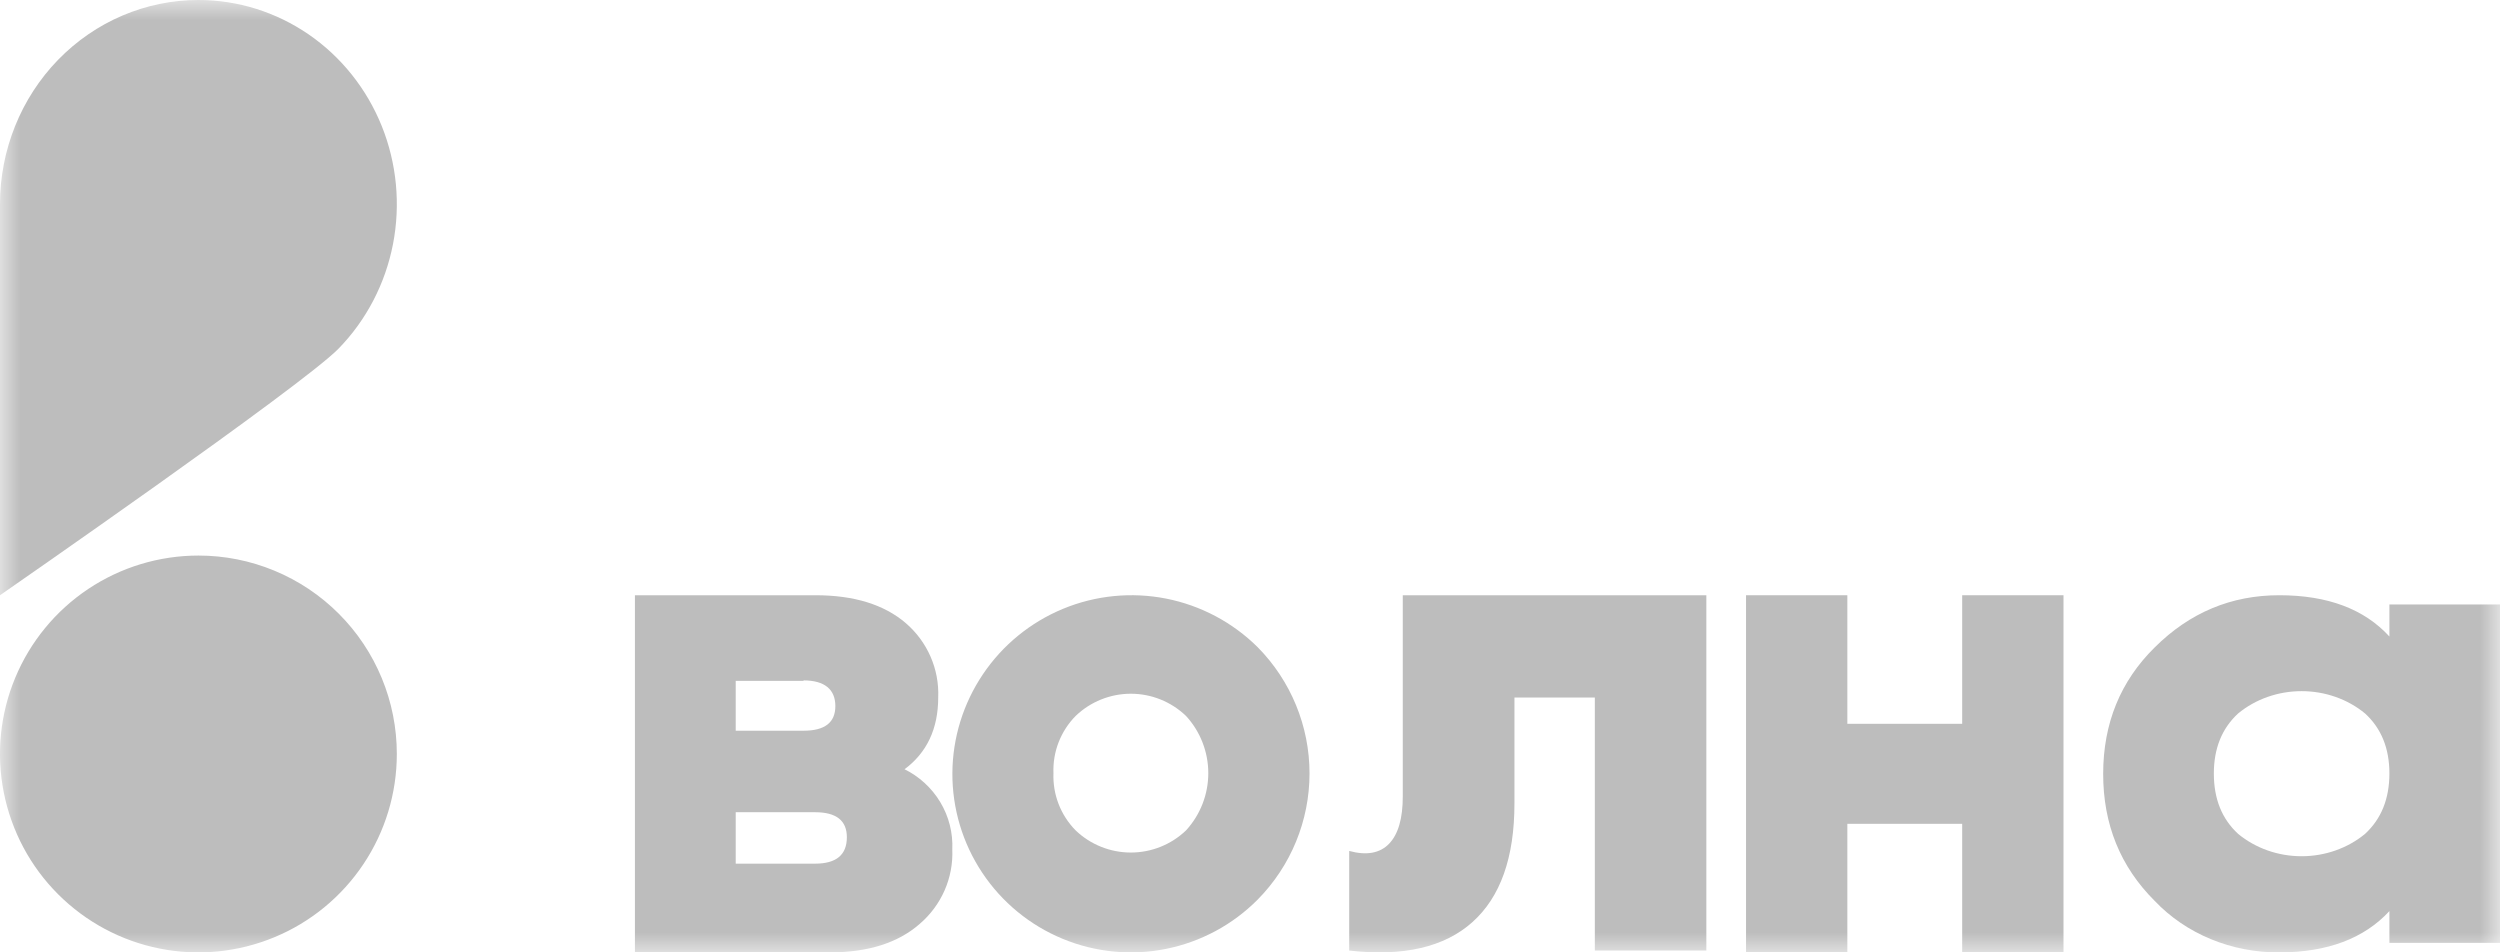 <svg width="63" height="24" viewBox="0 0 63 24" fill="none" xmlns="http://www.w3.org/2000/svg">
<mask id="mask0_2160_4192" style="mask-type:luminance" maskUnits="userSpaceOnUse" x="0" y="0" width="63" height="24">
<path d="M63 0H0V24H63V0Z" fill="white"/>
</mask>
<g mask="url(#mask0_2160_4192)">
<path d="M18.54 21.764H20.541C21.075 21.764 21.341 21.542 21.341 21.098C21.341 20.679 21.075 20.468 20.541 20.468H18.54V21.764ZM20.249 17.158H18.54V18.414H20.249C20.783 18.414 21.051 18.21 21.051 17.793C21.051 17.376 20.783 17.146 20.249 17.146M22.779 19.377C23.16 19.562 23.478 19.853 23.695 20.214C23.912 20.575 24.017 20.991 23.998 21.41C24.012 21.763 23.946 22.114 23.804 22.437C23.662 22.761 23.448 23.049 23.179 23.28C22.633 23.76 21.877 24 20.911 24H16V15H20.55C21.52 15 22.278 15.234 22.824 15.701C23.094 15.933 23.307 16.221 23.449 16.545C23.591 16.869 23.657 17.22 23.643 17.573C23.643 18.364 23.358 18.97 22.788 19.39" fill="#BDBDBD"/>
<path d="M26.547 19.483C26.537 19.749 26.581 20.014 26.677 20.262C26.773 20.51 26.919 20.736 27.106 20.926C27.48 21.284 27.979 21.484 28.497 21.484C29.016 21.484 29.514 21.284 29.888 20.926C30.249 20.532 30.449 20.018 30.449 19.484C30.449 18.95 30.249 18.435 29.888 18.042C29.514 17.683 29.016 17.482 28.497 17.482C27.979 17.482 27.48 17.683 27.106 18.042C26.919 18.231 26.774 18.457 26.677 18.705C26.581 18.952 26.537 19.218 26.547 19.483ZM31.693 22.67C31.064 23.304 30.26 23.736 29.384 23.912C28.509 24.088 27.601 23.999 26.776 23.657C25.951 23.315 25.246 22.736 24.752 21.992C24.258 21.249 23.996 20.376 24 19.483C24.005 18.595 24.273 17.728 24.77 16.991C25.266 16.254 25.969 15.681 26.791 15.341C27.612 15.002 28.516 14.913 29.388 15.085C30.26 15.258 31.062 15.683 31.693 16.309C32.53 17.156 33 18.299 33 19.49C33 20.681 32.53 21.823 31.693 22.67Z" fill="#BDBDBD"/>
<path d="M35.35 15H43V23.954H40.19V17.578H38.164V20.249C38.164 21.61 37.811 22.606 37.104 23.238C36.397 23.87 35.363 24.109 34 23.954V21.444C34.437 21.563 34.772 21.502 35.003 21.264C35.235 21.025 35.351 20.625 35.35 20.066V15Z" fill="#BDBDBD"/>
<path d="M49.447 15V18.24H46.553V15H44V24H46.553V20.76H49.447V24H52V15H49.447Z" fill="#BDBDBD"/>
<path d="M55.789 19.496C55.789 20.133 55.993 20.639 56.401 21.014C56.84 21.376 57.409 21.577 58 21.577C58.591 21.577 59.16 21.376 59.599 21.014C60.007 20.638 60.212 20.133 60.213 19.496C60.214 18.86 60.009 18.354 59.599 17.979C59.16 17.617 58.59 17.417 58 17.417C57.41 17.417 56.84 17.617 56.401 17.979C55.992 18.355 55.788 18.861 55.789 19.496ZM60.213 16.037V15.232H63V23.76H60.213V22.96C59.572 23.652 58.648 23.999 57.442 24C56.847 24.005 56.259 23.891 55.717 23.668C55.174 23.444 54.691 23.116 54.3 22.704C53.432 21.84 52.999 20.771 53 19.499C53.001 18.227 53.435 17.165 54.3 16.313C55.181 15.437 56.228 14.999 57.442 15C58.655 15.001 59.579 15.347 60.213 16.04" fill="#BDBDBD"/>
<path d="M5 7.35707e-08C3.674 7.35707e-08 2.402 0.542 1.464 1.507C0.527 2.472 0 3.78 0 5.145V15C0 15 7.63 9.716 8.534 8.783C9.234 8.064 9.711 7.147 9.904 6.149C10.097 5.151 9.998 4.116 9.62 3.176C9.241 2.236 8.6 1.432 7.778 0.867C6.955 0.302 5.989 -0 5 7.35707e-08Z" fill="#BDBDBD"/>
<path d="M10 19C10 19.989 9.707 20.956 9.157 21.778C8.608 22.6 7.827 23.241 6.913 23.619C5.999 23.998 4.994 24.097 4.024 23.904C3.054 23.711 2.163 23.234 1.464 22.535C0.765 21.836 0.289 20.945 0.096 19.974C-0.097 19.005 0.002 17.999 0.381 17.086C0.76 16.172 1.401 15.391 2.223 14.842C3.046 14.293 4.013 14 5.001 14C5.658 14 6.308 14.129 6.915 14.381C7.521 14.632 8.072 15 8.536 15.464C9.001 15.929 9.369 16.48 9.62 17.087C9.871 17.693 10 18.343 10 19Z" fill="#BDBDBD"/>
</g>
</svg>
